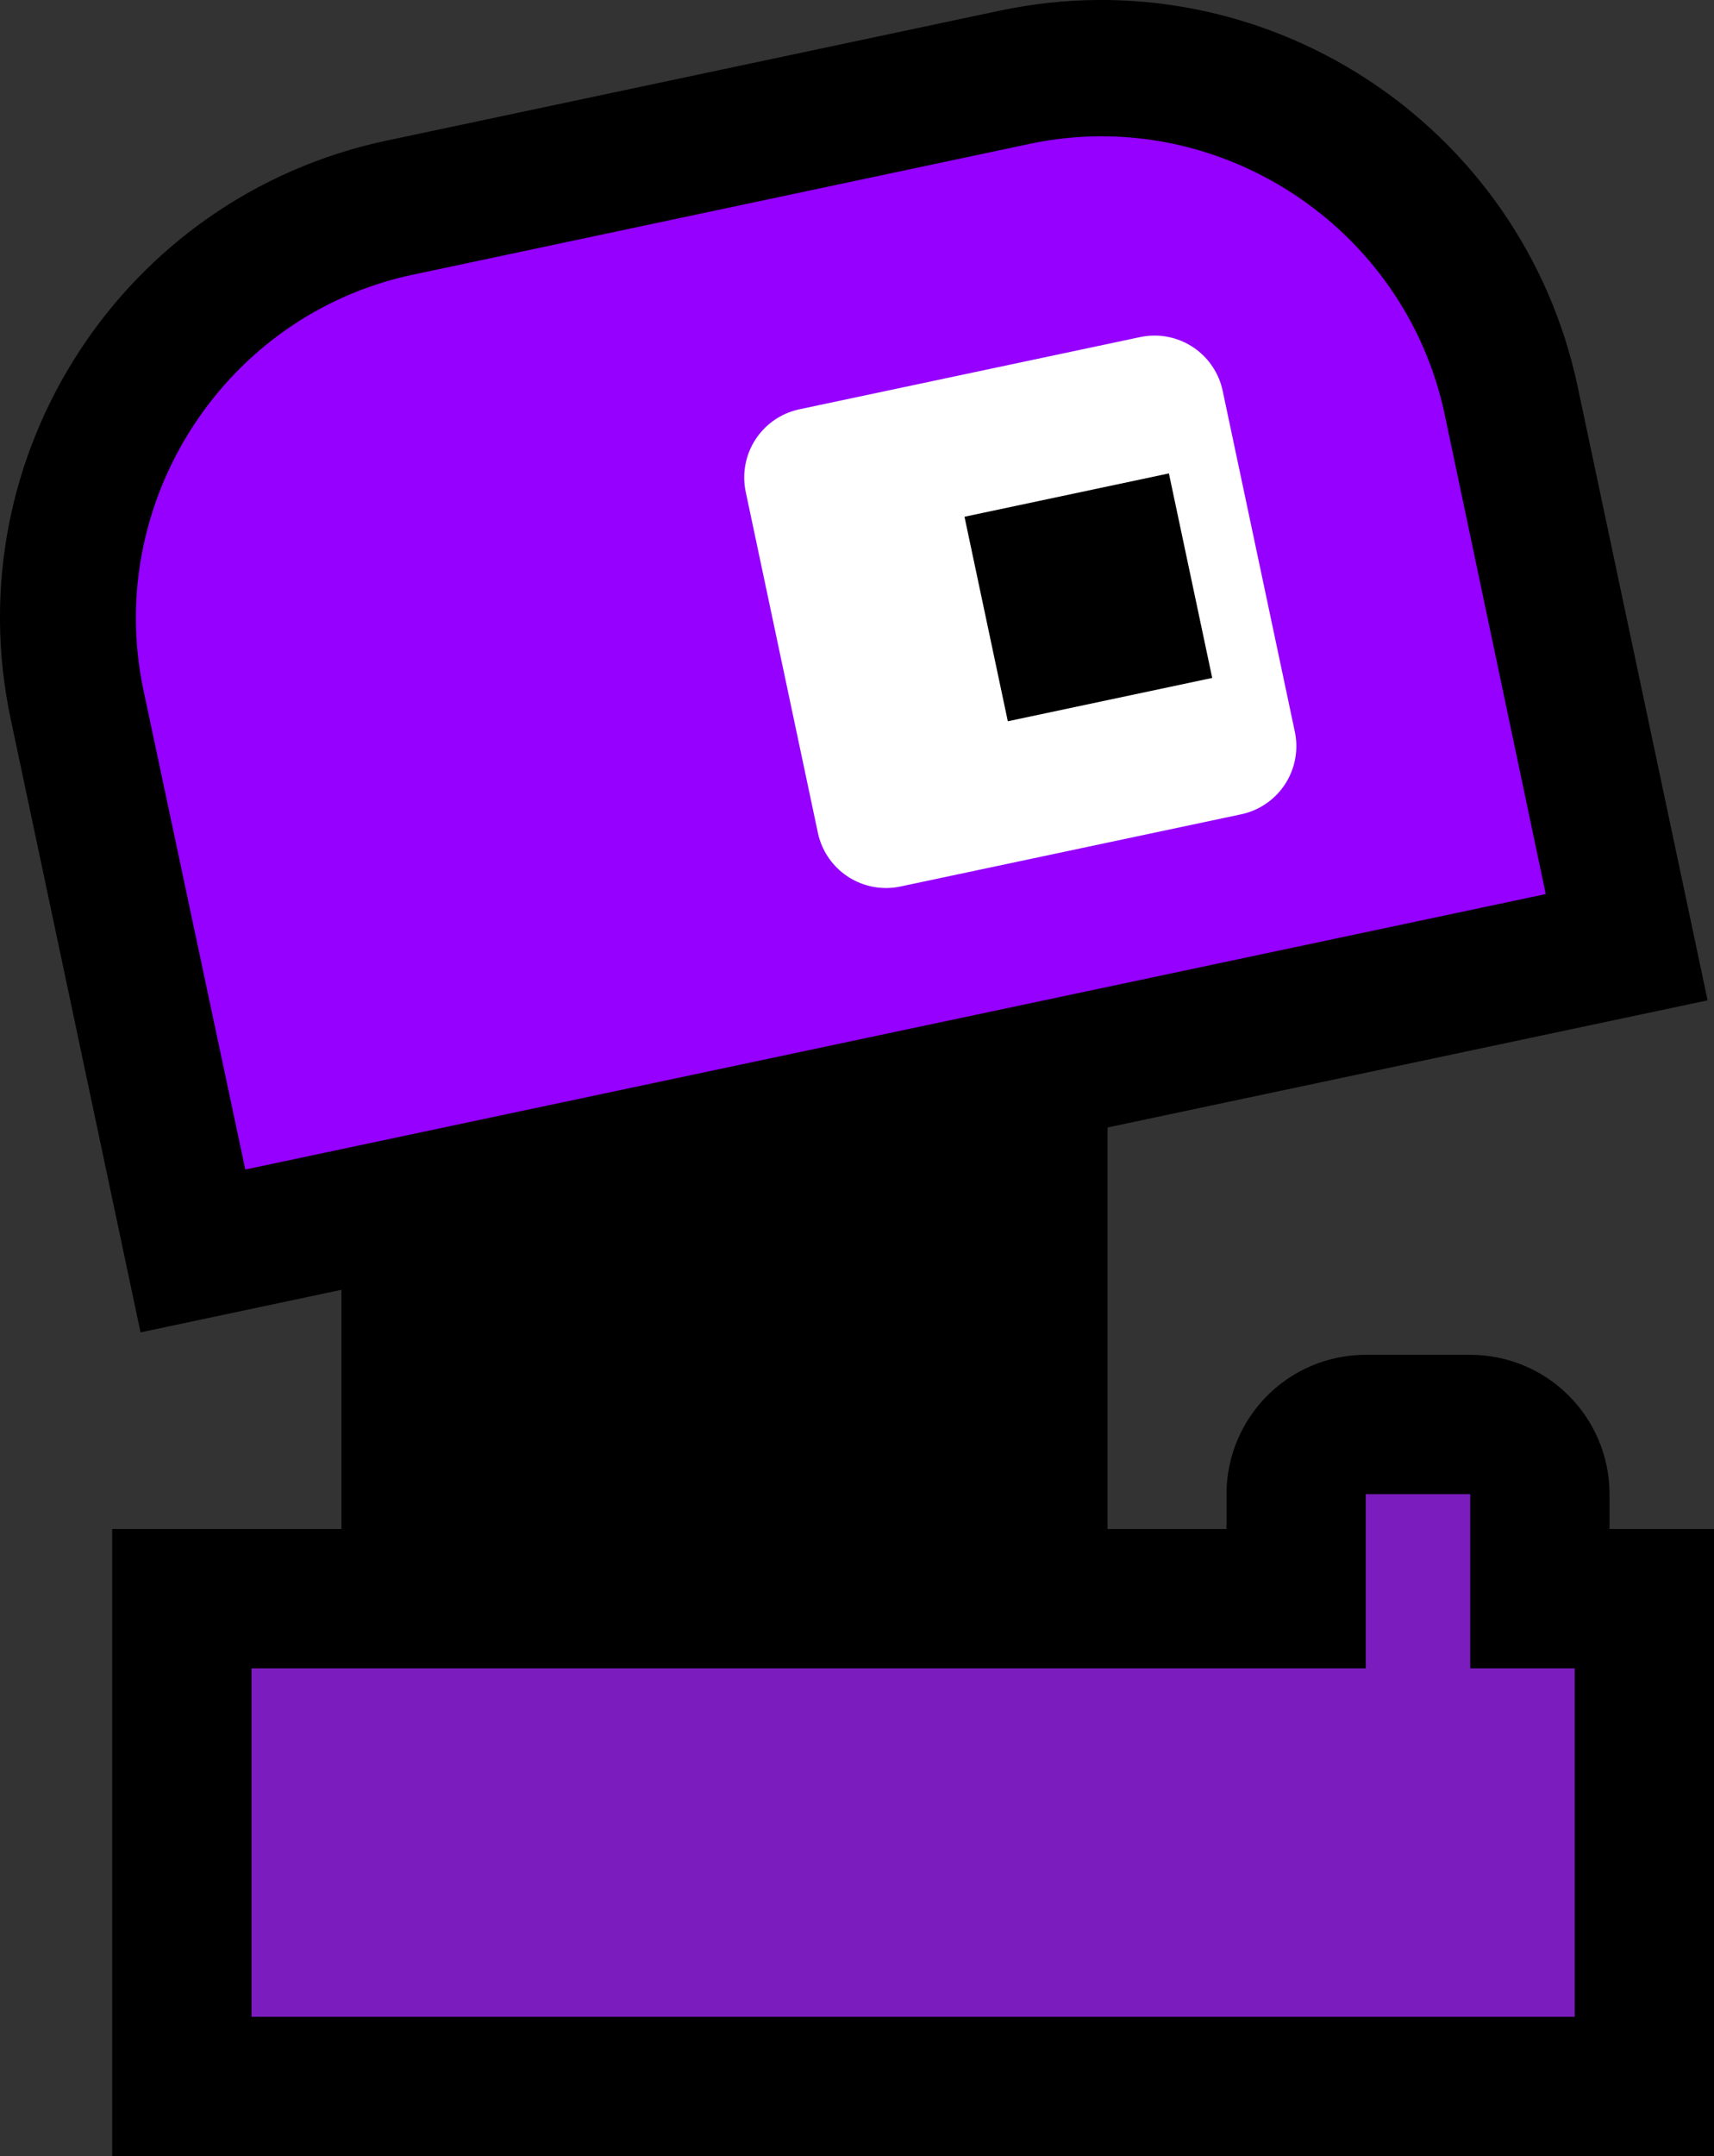 <svg version="1.1" xmlns="http://www.w3.org/2000/svg" xmlns:xlink="http://www.w3.org/1999/xlink" width="24.611" height="30.943" viewBox="0,0,24.611,30.943"><rect x="0" y="0" width="24.611" height="30.943" fill="#333333" stroke="none"/><g transform="translate(-226.889,-148.921)"><g data-paper-data="{&quot;isPaintingLayer&quot;:true}" fill-rule="nonzero" stroke-linecap="butt" stroke-miterlimit="10" stroke-dasharray="" stroke-dashoffset="0" style="mix-blend-mode: normal"><path d="M231.792,171.655v-7h11v7z" fill="#000000" stroke="none" stroke-width="1" stroke-linejoin="miter"/><g><g stroke="none" stroke-linejoin="miter"><path d="M250.222,162.506l-20.544,4.351l-1.657,-7.826c-0.686,-3.242 1.385,-6.426 4.627,-7.113l8.805,-1.865c3.242,-0.686 6.426,1.385 7.113,4.627z" fill="#ff7800" stroke-width="1"/><path d="M251.408,163.277l-22.501,4.765l-1.865,-8.805c-0.801,-3.782 1.616,-7.497 5.398,-8.298l8.805,-1.865c3.782,-0.801 7.497,1.616 8.298,5.398zM230.449,165.671l18.588,-3.936l-1.45,-6.848c-0.572,-2.702 -3.226,-4.428 -5.927,-3.856l-8.805,1.865c-2.702,0.572 -4.428,3.226 -3.856,5.927z" fill="#000000" stroke-width="1"/><path d="M228.949,158.826c-0.572,-2.702 1.167,-5.391 3.868,-5.963l8.86,-1.878c2.702,-0.572 5.384,1.183 5.956,3.884l1.451,6.883l-18.673,3.953z" data-paper-data="{&quot;noHover&quot;:false,&quot;origItem&quot;:[&quot;Path&quot;,{&quot;applyMatrix&quot;:true,&quot;segments&quot;:[[230.44913,165.67128],[249.03692,161.73504],[[247.58673,154.88691],[0,0],[-0.57209,-2.70152]],[[241.65935,151.03124],[2.70152,-0.57209],[0,0]],[[232.85461,152.89577],[0,0],[-2.70152,0.57209]],[[228.99894,158.82315],[-0.57209,-2.70152],[0,0]]],&quot;closed&quot;:true,&quot;fillColor&quot;:[0,0,0,1]}]}" fill="#9500ff" stroke-width="0.5"/></g><path d="M239.611,160.665l-1.036,-4.892l4.892,-1.036l1.036,4.892z" fill="#ffffff" stroke="#ffffff" stroke-width="2" stroke-linejoin="round"/><path d="M241.36,159.272l-0.622,-2.935l2.935,-0.622l0.622,2.935z" fill="#000000" stroke="none" stroke-width="1" stroke-linejoin="miter"/></g><path d="M250.5,171.864v7h-21v-7h16v-1.5c0,-0.552 0.448,-1 1,-1h1.5c0.552,0 1,0.448 1,1v1.5z" fill="#7a1cbe" stroke="#000000" stroke-width="2" stroke-linejoin="miter"/></g></g></svg>